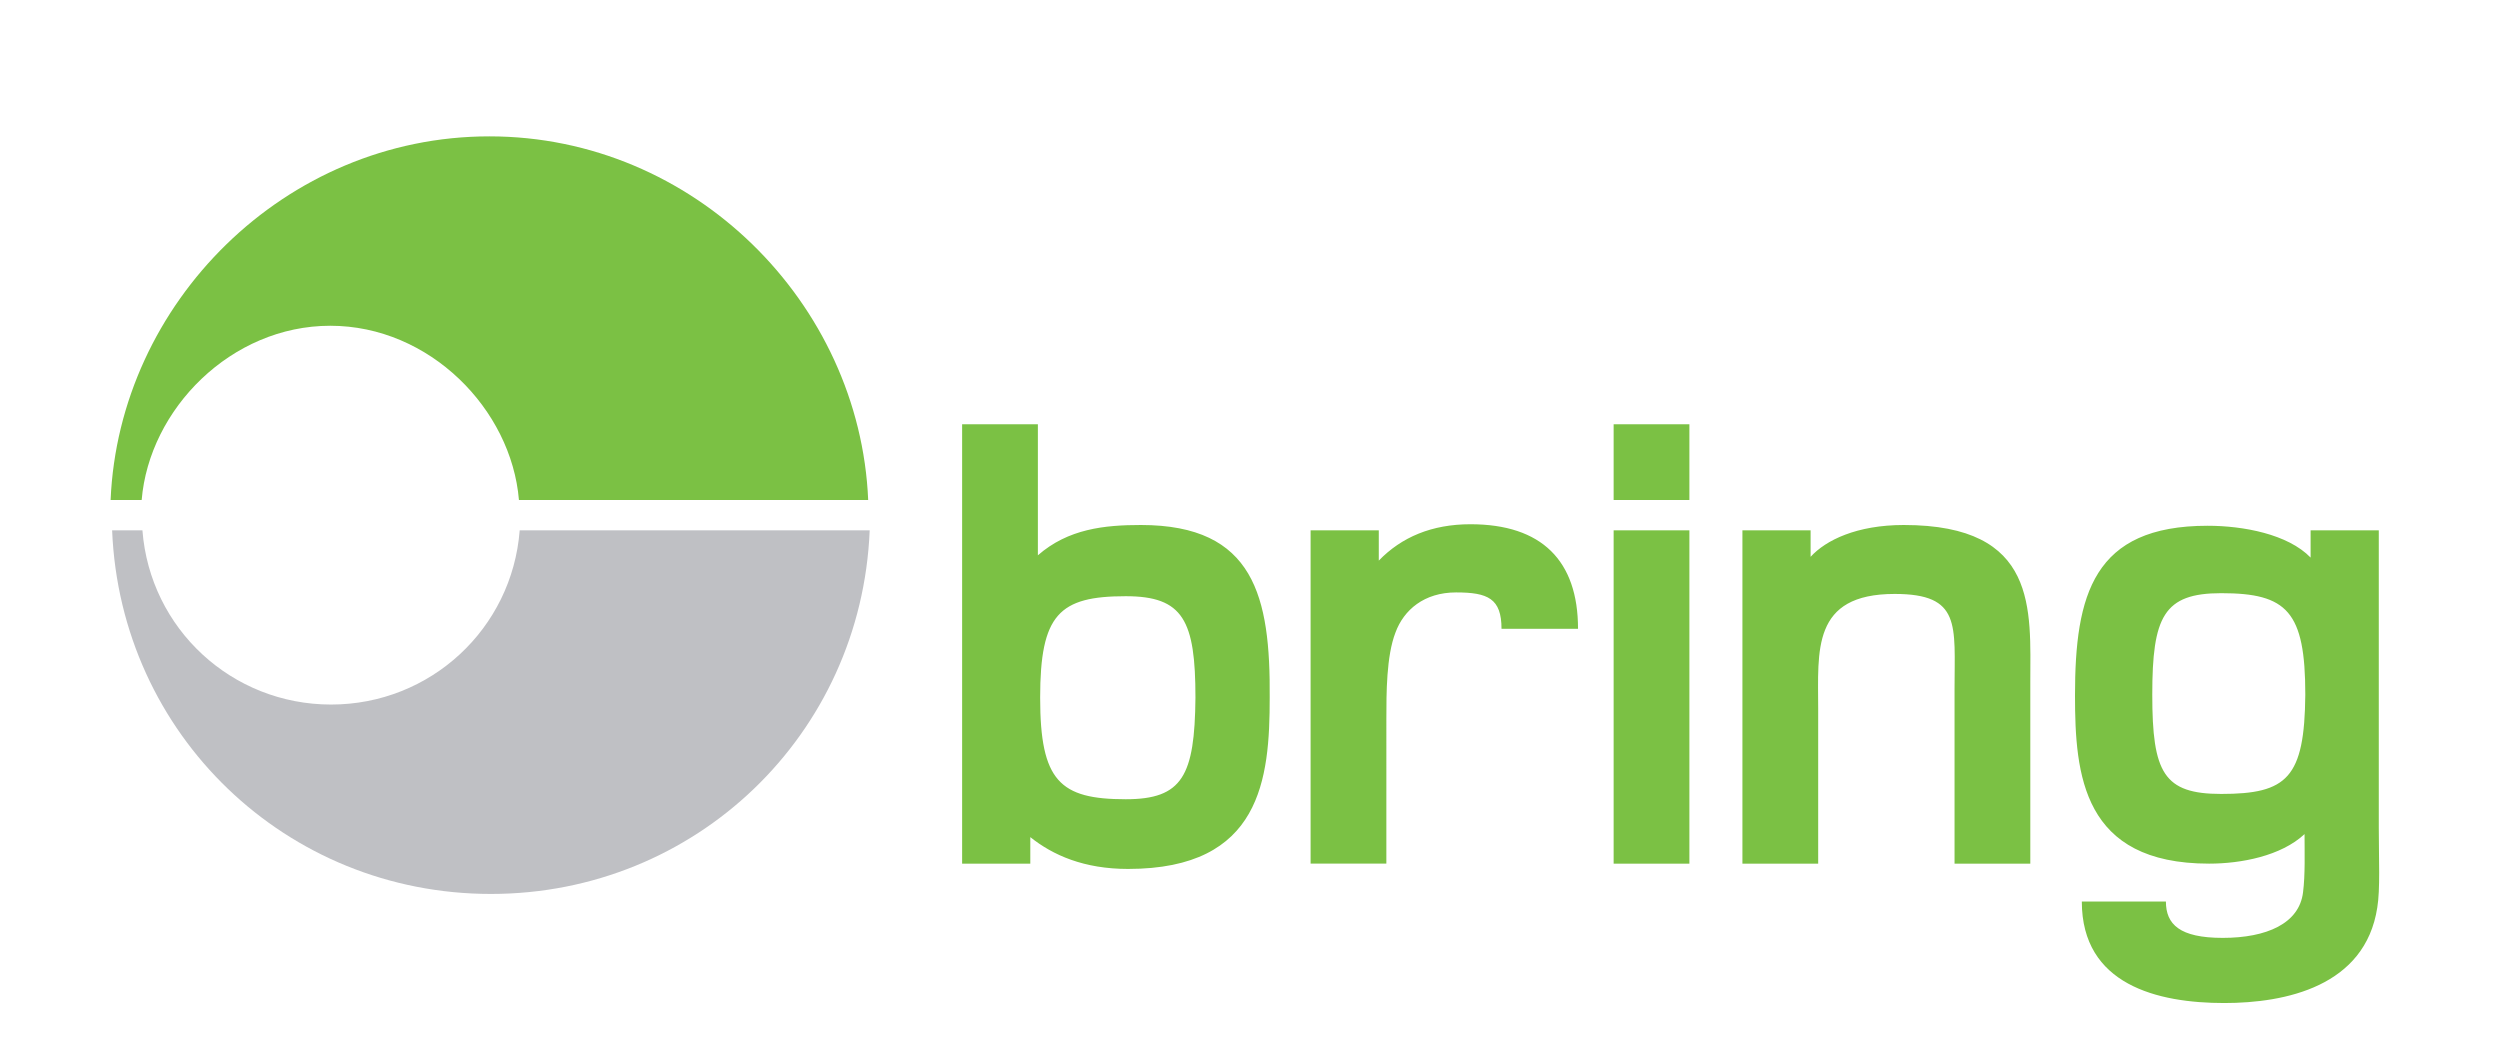 <svg xmlns="http://www.w3.org/2000/svg" viewBox="0 0 330 140">
    <path class="symbol-top" fill="#bfc0c4" d="M68.6,70c-1,13-11.8,23-24.9,23c-13.1,0-23.9-10-24.9-23h-4c1.1,
        27,23,48,50,48c27,0,48.9-21,50-48H68.6z"/>
    <path class="symbol-bottom" fill="#7bc144" d="M18.7,66c1-12,11.8-23,24.9-23c13.1,0,23.9,11,24.9,
        23h46.1c-1.1-26-23-48-50-48s-48.9,22-50,48H18.7z"/>
    <path class="logotype" fill="#7bc144" d="M150.6,69.3c-4.8,0-9.6,0.5-13.6,4V56h-10v58h9v-3.5c3,2.4,7.1,4.2,12.9,4.2c17.6,0,18.7-11.9,18.7-22.6C167.7,78.8,165.6,69.3,150.6,69.3z M148.6,105.5c-8.7,0-11.3-2.4-11.3-13.4c0-11,2.5-13.4,11.3-13.4c7.6,0,9.2,3.2,9.2,13.4C157.7,102.4,156.1,105.5,148.6,105.5z M194.1,69.2c-5.1,0-9.1,1.7-12.1,4.8v-4h-9v44h10V94.9c0-3.4,0-8.3,1.2-11.4
    c1.1-3,3.8-5.3,8-5.3c4.2,0,6,0.8,6,4.8h10.1C208.3,74,203.5,69.2,194.1,69.2z M251.3,69.3c-6.2,0-10.3,2-12.3,4.2V70h-9v44h10V93.6
    c0-7.7-0.9-15.2,10.1-15.2c8.8,0,7.9,4.1,7.9,12.5V114h10V90.1C268,80.5,269.1,69.3,251.3,69.3z M305,70v3.6
    c-3-3.1-8.9-4.2-13.6-4.2c-15.1,0-17.5,9.1-17.5,22.4c0,10.5,1,22.2,17.7,22.2c4.2,0,9.5-1,12.6-3.9c0,2.3,0.1,5.4-0.2,7.7
    c-0.5,4.1-4.8,6-10.6,6c-5.7,0-7.5-1.8-7.5-4.8h-11.1c0,11,10,13.4,18.8,13.4c8.1,0,18.6-2.2,20.2-12.6c0.4-2.4,0.2-6.4,0.2-10.5V70
    H305L305,70z M293.2,104.8c-7.6,0-9.1-2.8-9.1-13.1c0-10.3,1.5-13.4,9.1-13.4c8.7,0,11.1,2.4,11.1,13.4
    C304.2,102.7,301.9,104.8,293.2,104.8z M213,114h10V70h-10V114z M213,66h10V56h-10V66z"/>
</svg>
